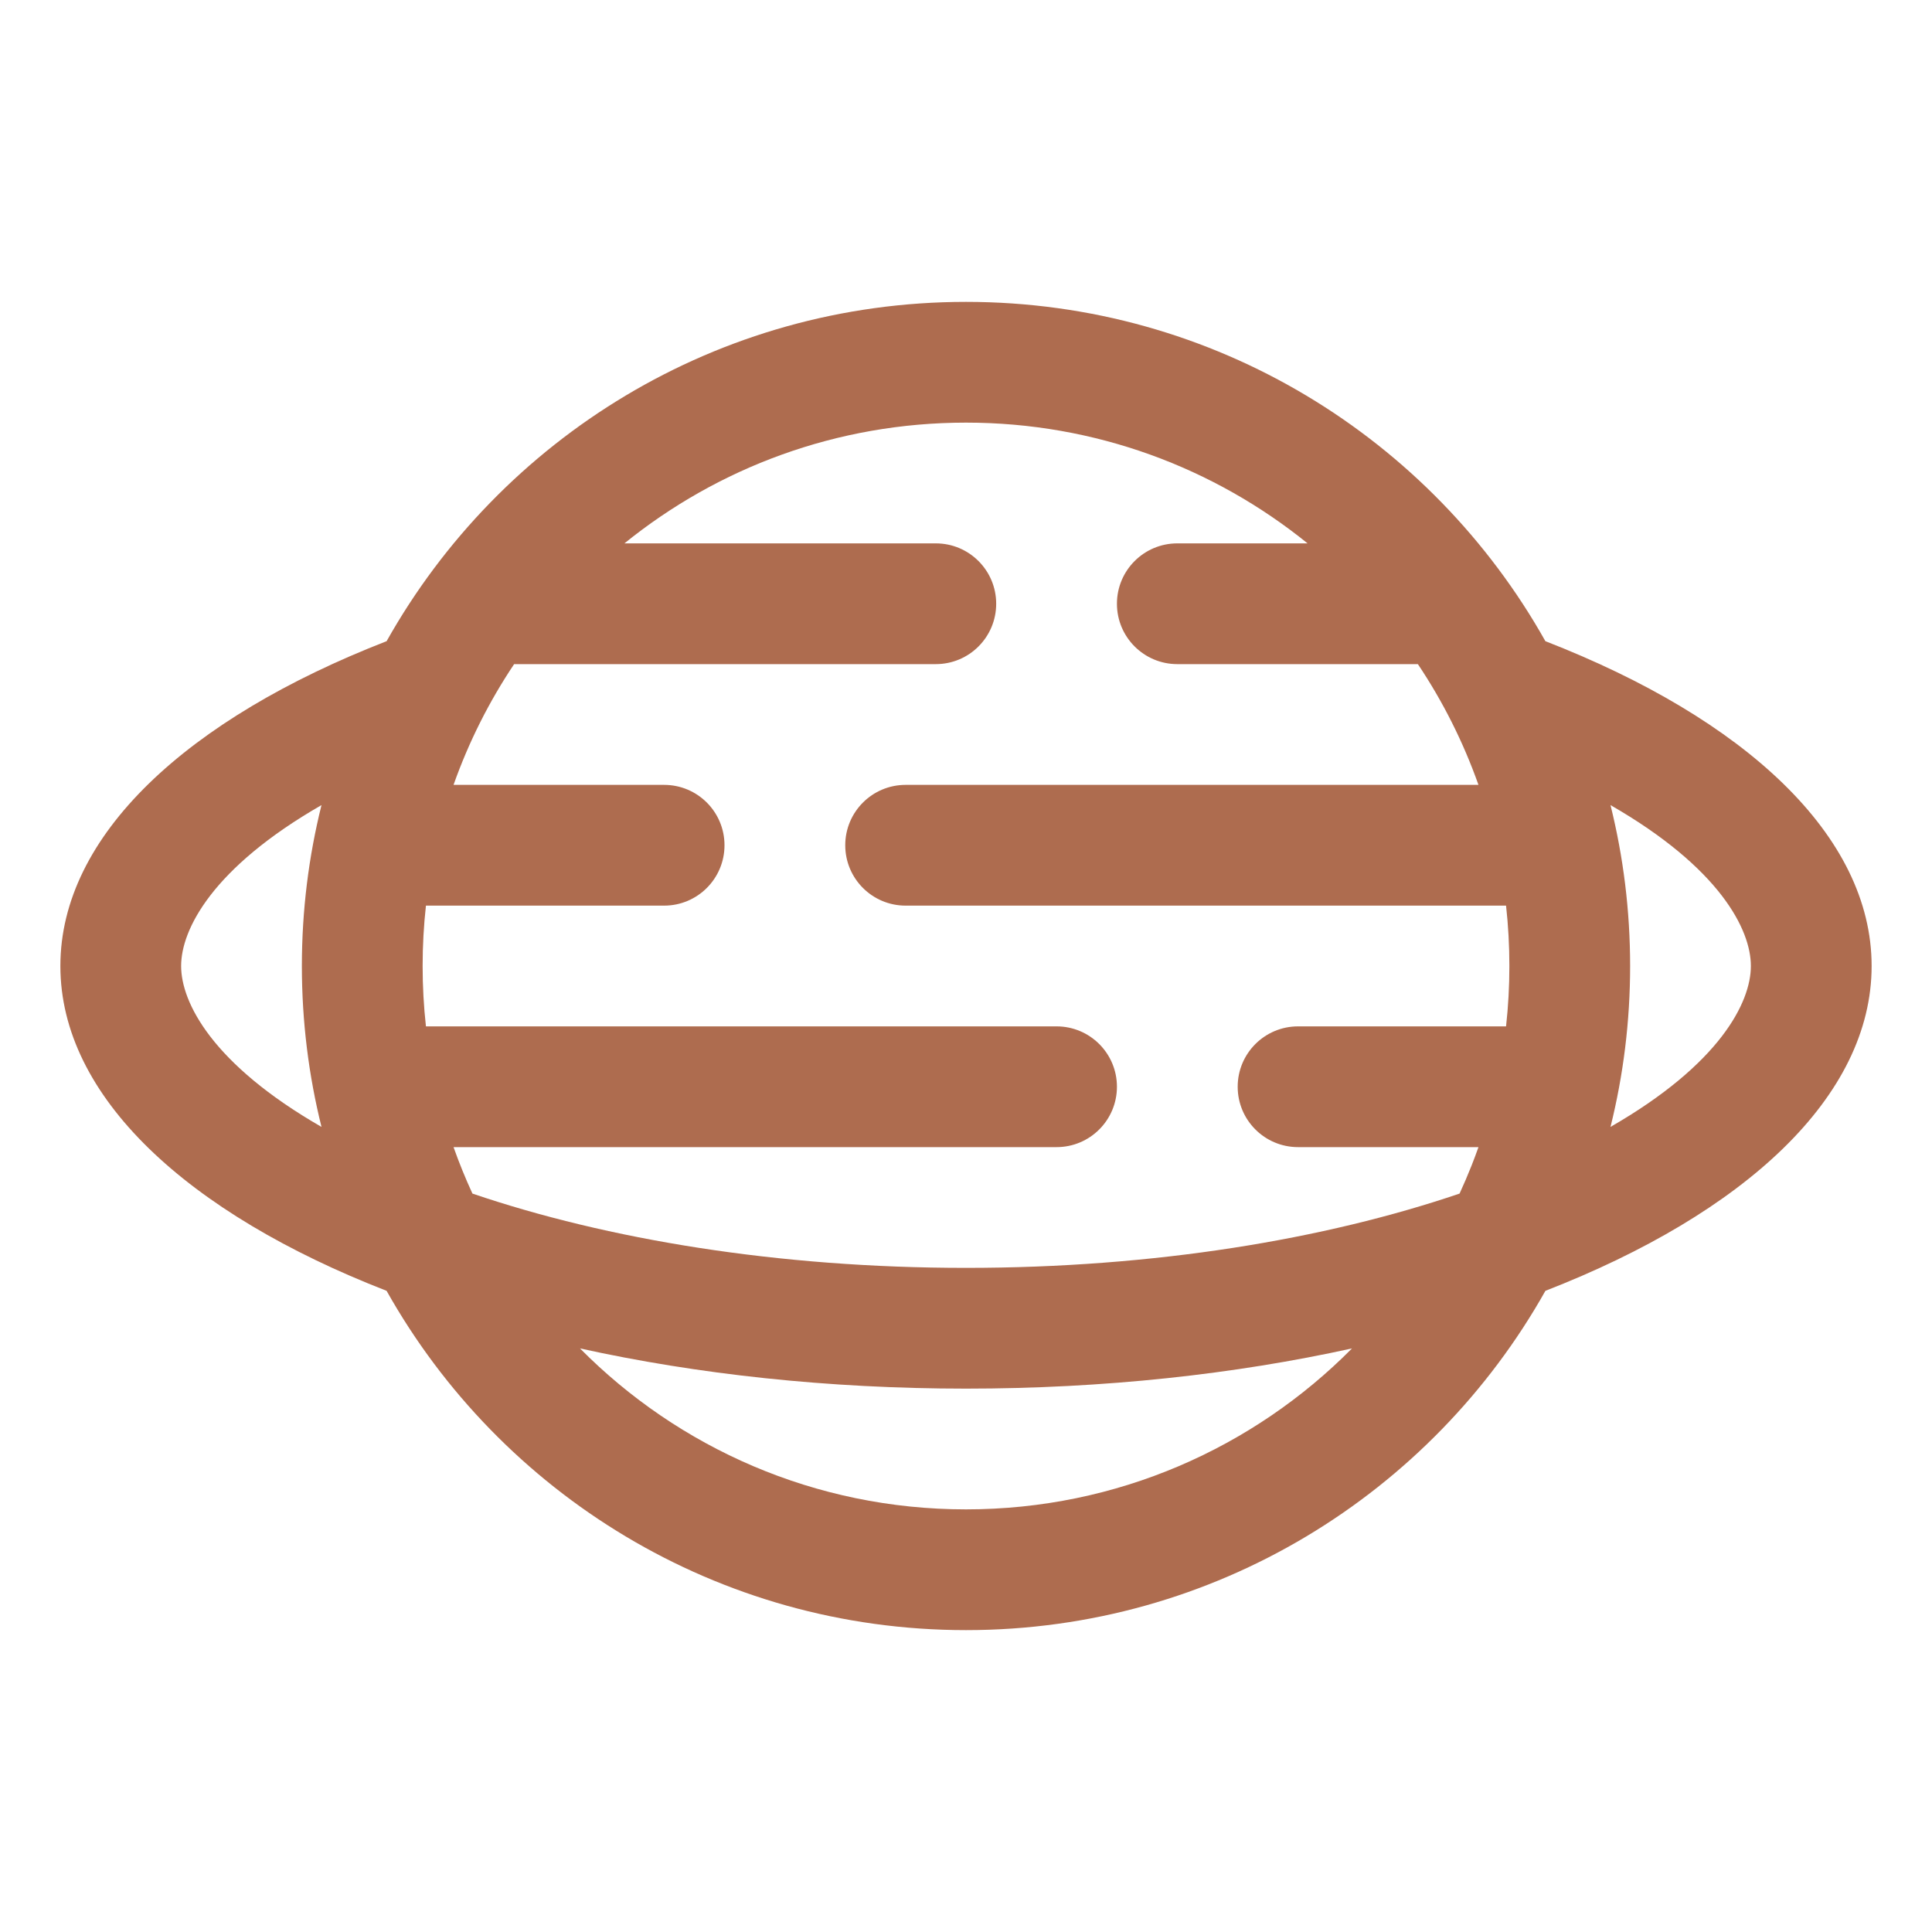 <svg width="64" height="64" viewBox="0 0 64 64" fill="none" xmlns="http://www.w3.org/2000/svg">
<path fill-rule="evenodd" clip-rule="evenodd" d="M51.194 42.76C47.425 49.468 40.242 54 32 54C23.758 54 16.575 49.468 12.806 42.76C6.203 40.192 2 36.325 2 32C2 27.675 6.203 23.808 12.807 21.24C16.575 14.532 23.758 10 32 10C40.242 10 47.425 14.532 51.193 21.24C57.797 23.808 62 27.675 62 32C62 36.325 57.797 40.192 51.194 42.76ZM44.787 44.668C41.526 47.961 37.001 50 32 50C26.999 50 22.474 47.961 19.213 44.668C23.092 45.523 27.426 46 32 46C36.574 46 40.908 45.523 44.787 44.668ZM48.35 39.539C43.89 41.054 38.242 42 32 42C25.758 42 20.11 41.054 15.65 39.539C15.419 39.038 15.21 38.524 15.024 38H35C36.105 38 37 37.105 37 36C37 34.895 36.105 34 35 34H14.11C14.037 33.343 14 32.676 14 32C14 31.324 14.037 30.657 14.11 30H22C23.105 30 24 29.105 24 28C24 26.895 23.105 26 22 26H15.024C15.528 24.576 16.205 23.234 17.031 22H31C32.105 22 33 21.105 33 20C33 18.895 32.105 18 31 18H20.685C23.777 15.498 27.713 14 32 14C36.287 14 40.223 15.498 43.315 18H39C37.895 18 37 18.895 37 20C37 21.105 37.895 22 39 22H46.969C47.795 23.234 48.472 24.576 48.976 26H30C28.895 26 28 26.895 28 28C28 29.105 28.895 30 30 30H49.89C49.963 30.657 50 31.324 50 32C50 32.676 49.963 33.343 49.89 34H43C41.895 34 41 34.895 41 36C41 37.105 41.895 38 43 38H48.976C48.904 38.204 48.828 38.407 48.749 38.607C48.624 38.922 48.491 39.233 48.35 39.539ZM53.35 26.67C56.971 28.75 58 30.794 58 32C58 33.206 56.971 35.25 53.35 37.33C53.775 35.623 54 33.838 54 32C54 30.162 53.775 28.377 53.35 26.67ZM10.65 26.67C7.029 28.75 6 30.794 6 32C6 33.206 7.029 35.25 10.65 37.33C10.225 35.623 10 33.838 10 32C10 30.162 10.225 28.377 10.65 26.67Z" fill="#AE6C4F"/>
</svg>
